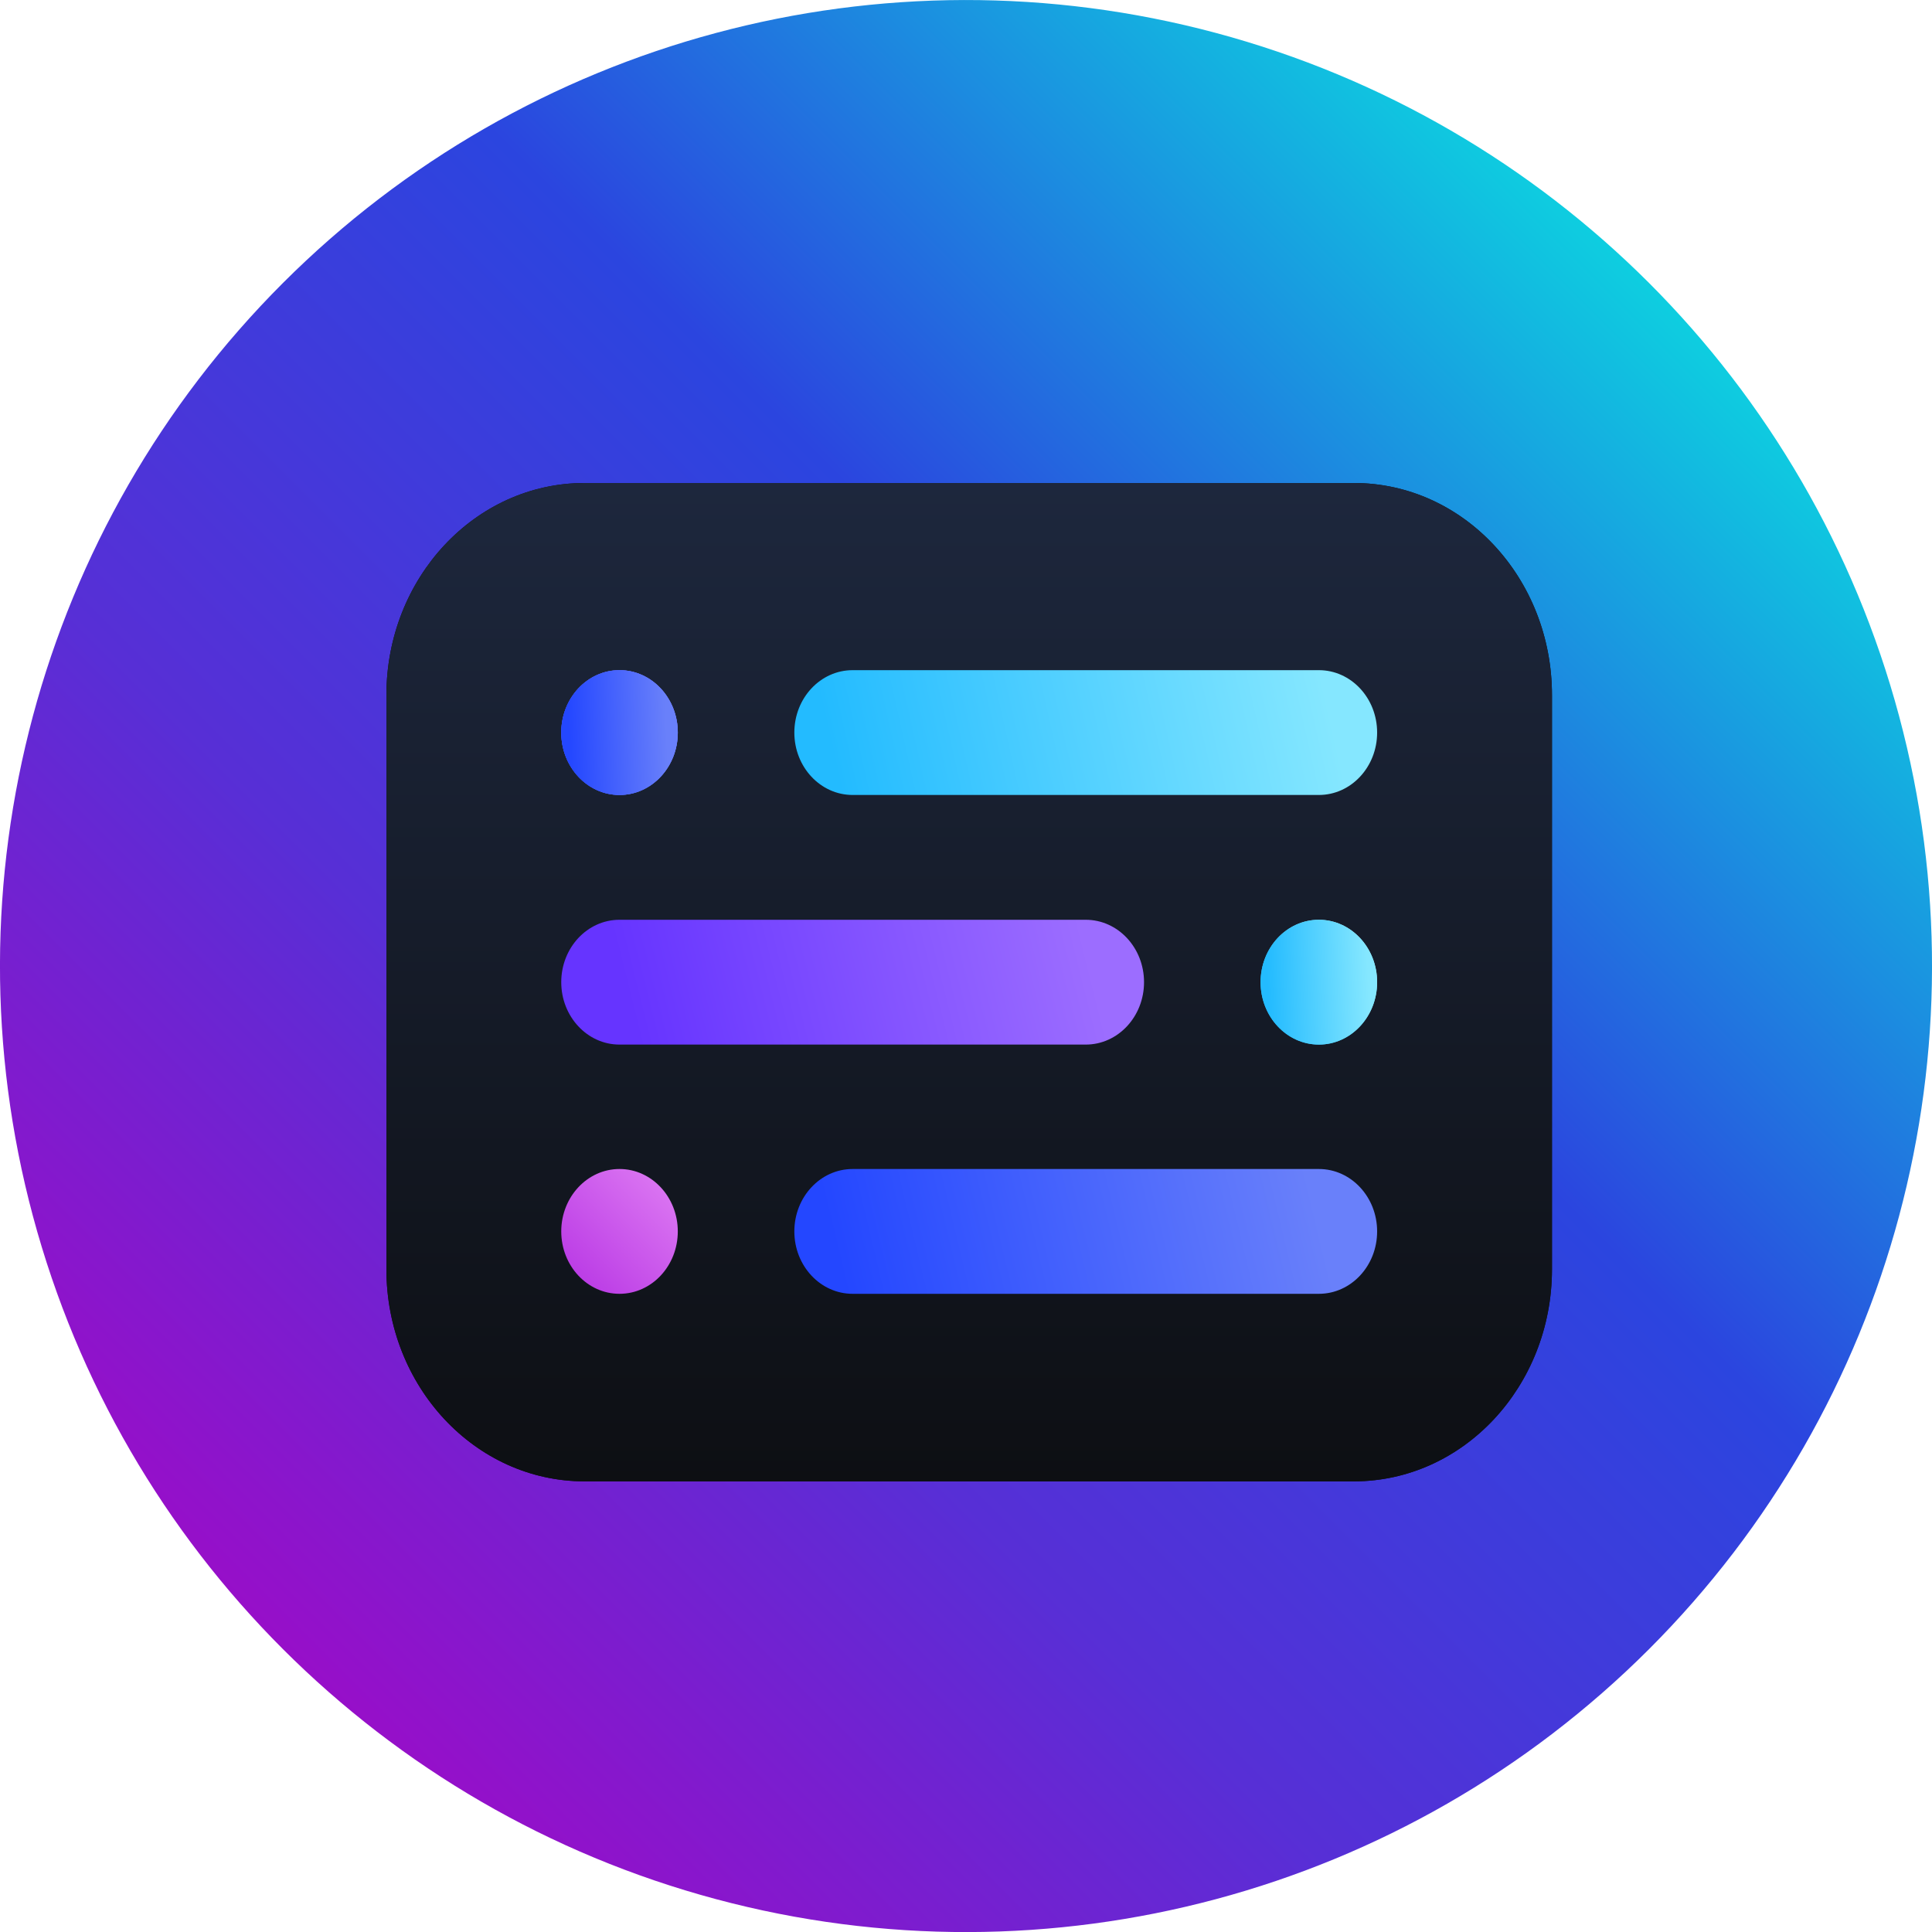 <svg width="40" height="40" viewBox="0 0 40 40" fill="none" xmlns="http://www.w3.org/2000/svg">
<circle cx="20" cy="20.001" r="20" transform="rotate(-135 20 20.001)" fill="url(#paint0_linear_33_237)"/>
<path d="M8 14.392V26.278C8 28.703 9.837 30.67 12.102 30.67H28.03C30.296 30.67 32.132 28.703 32.132 26.278V14.392C32.132 11.966 30.296 10 28.03 10H12.102C9.837 10 8 11.966 8 14.392Z" fill="#111111"/>
<path d="M8 14.392V26.278C8 28.703 9.837 30.67 12.102 30.67H28.03C30.296 30.67 32.132 28.703 32.132 26.278V14.392C32.132 11.966 30.296 10 28.03 10H12.102C9.837 10 8 11.966 8 14.392Z" fill="url(#paint1_linear_33_237)"/>
<path d="M14.033 15.167C14.033 14.453 13.493 13.875 12.826 13.875C12.16 13.875 11.62 14.453 11.62 15.167C11.62 15.88 12.16 16.459 12.826 16.459C13.493 16.459 14.033 15.88 14.033 15.167Z" fill="url(#paint2_linear_33_237)"/>
<path d="M14.033 15.167C14.033 14.453 13.493 13.875 12.826 13.875C12.16 13.875 11.62 14.453 11.62 15.167C11.62 15.88 12.16 16.459 12.826 16.459C13.493 16.459 14.033 15.88 14.033 15.167Z" fill="url(#paint3_linear_33_237)"/>
<path d="M14.033 15.167C14.033 14.453 13.493 13.875 12.826 13.875C12.16 13.875 11.62 14.453 11.62 15.167C11.62 15.88 12.16 16.459 12.826 16.459C13.493 16.459 14.033 15.88 14.033 15.167Z" fill="url(#paint4_linear_33_237)"/>
<path d="M14.033 25.495C14.033 24.782 13.493 24.203 12.826 24.203C12.16 24.203 11.62 24.782 11.62 25.495C11.62 26.209 12.16 26.787 12.826 26.787C13.493 26.787 14.033 26.209 14.033 25.495Z" fill="url(#paint5_linear_33_237)"/>
<path d="M28.512 20.335C28.512 19.621 27.972 19.043 27.306 19.043C26.639 19.043 26.099 19.621 26.099 20.335C26.099 21.048 26.639 21.627 27.306 21.627C27.972 21.627 28.512 21.048 28.512 20.335Z" fill="url(#paint6_linear_33_237)"/>
<path d="M28.512 20.335C28.512 19.621 27.972 19.043 27.306 19.043C26.639 19.043 26.099 19.621 26.099 20.335C26.099 21.048 26.639 21.627 27.306 21.627C27.972 21.627 28.512 21.048 28.512 20.335Z" fill="url(#paint7_linear_33_237)"/>
<path d="M27.306 13.875H17.653C16.986 13.875 16.446 14.453 16.446 15.167C16.446 15.88 16.986 16.459 17.653 16.459H27.306C27.972 16.459 28.512 15.88 28.512 15.167C28.512 14.453 27.972 13.875 27.306 13.875Z" fill="url(#paint8_linear_33_237)"/>
<path d="M27.306 24.203H17.653C16.986 24.203 16.446 24.782 16.446 25.495C16.446 26.209 16.986 26.787 17.653 26.787H27.306C27.972 26.787 28.512 26.209 28.512 25.495C28.512 24.782 27.972 24.203 27.306 24.203Z" fill="url(#paint9_linear_33_237)"/>
<path d="M22.479 19.043H12.826C12.16 19.043 11.62 19.621 11.62 20.335C11.62 21.048 12.16 21.627 12.826 21.627H22.479C23.146 21.627 23.686 21.048 23.686 20.335C23.686 19.621 23.146 19.043 22.479 19.043Z" fill="url(#paint10_linear_33_237)"/>
<defs>
<linearGradient id="paint0_linear_33_237" x1="20" y1="0.001" x2="20" y2="40.001" gradientUnits="userSpaceOnUse">
<stop stop-color="#970FC9"/>
<stop offset="0.304" stop-color="#572FD6"/>
<stop offset="0.632" stop-color="#2B45DF"/>
<stop offset="1" stop-color="#0ECEE0"/>
</linearGradient>
<linearGradient id="paint1_linear_33_237" x1="20.066" y1="10" x2="20.066" y2="30.691" gradientUnits="userSpaceOnUse">
<stop stop-color="#1D273D"/>
<stop offset="1" stop-color="#0D0F13"/>
</linearGradient>
<linearGradient id="paint2_linear_33_237" x1="11.992" y1="16.441" x2="13.777" y2="14.211" gradientUnits="userSpaceOnUse">
<stop stop-color="#4462FE"/>
<stop offset="1" stop-color="#7D69FA"/>
</linearGradient>
<linearGradient id="paint3_linear_33_237" x1="11.832" y1="16.46" x2="13.859" y2="16.363" gradientUnits="userSpaceOnUse">
<stop stop-color="#3757FD"/>
<stop offset="1" stop-color="#6980FA"/>
</linearGradient>
<linearGradient id="paint4_linear_33_237" x1="11.832" y1="16.46" x2="13.859" y2="16.363" gradientUnits="userSpaceOnUse">
<stop stop-color="#2447FF"/>
<stop offset="1" stop-color="#6980FA"/>
</linearGradient>
<linearGradient id="paint5_linear_33_237" x1="11.961" y1="26.365" x2="13.688" y2="24.656" gradientUnits="userSpaceOnUse">
<stop stop-color="#BC3EE6"/>
<stop offset="1" stop-color="#D972F1"/>
</linearGradient>
<linearGradient id="paint6_linear_33_237" x1="26.587" y1="21.191" x2="28.184" y2="19.604" gradientUnits="userSpaceOnUse">
<stop stop-color="#29BDFF"/>
<stop offset="1" stop-color="#96E7FB"/>
</linearGradient>
<linearGradient id="paint7_linear_33_237" x1="26.293" y1="21.609" x2="28.389" y2="21.515" gradientUnits="userSpaceOnUse">
<stop stop-color="#23BBFF"/>
<stop offset="1" stop-color="#85E7FF"/>
</linearGradient>
<linearGradient id="paint8_linear_33_237" x1="17.415" y1="16.441" x2="27.415" y2="14.2" gradientUnits="userSpaceOnUse">
<stop stop-color="#23BBFF"/>
<stop offset="1" stop-color="#85E7FF"/>
</linearGradient>
<linearGradient id="paint9_linear_33_237" x1="17.507" y1="26.788" x2="27.116" y2="24.488" gradientUnits="userSpaceOnUse">
<stop stop-color="#2447FF"/>
<stop offset="1" stop-color="#6980FA"/>
</linearGradient>
<linearGradient id="paint10_linear_33_237" x1="13.241" y1="21.647" x2="22.427" y2="19.345" gradientUnits="userSpaceOnUse">
<stop stop-color="#6634FF"/>
<stop offset="1" stop-color="#9C6DFF"/>
</linearGradient>
</defs>
</svg>
